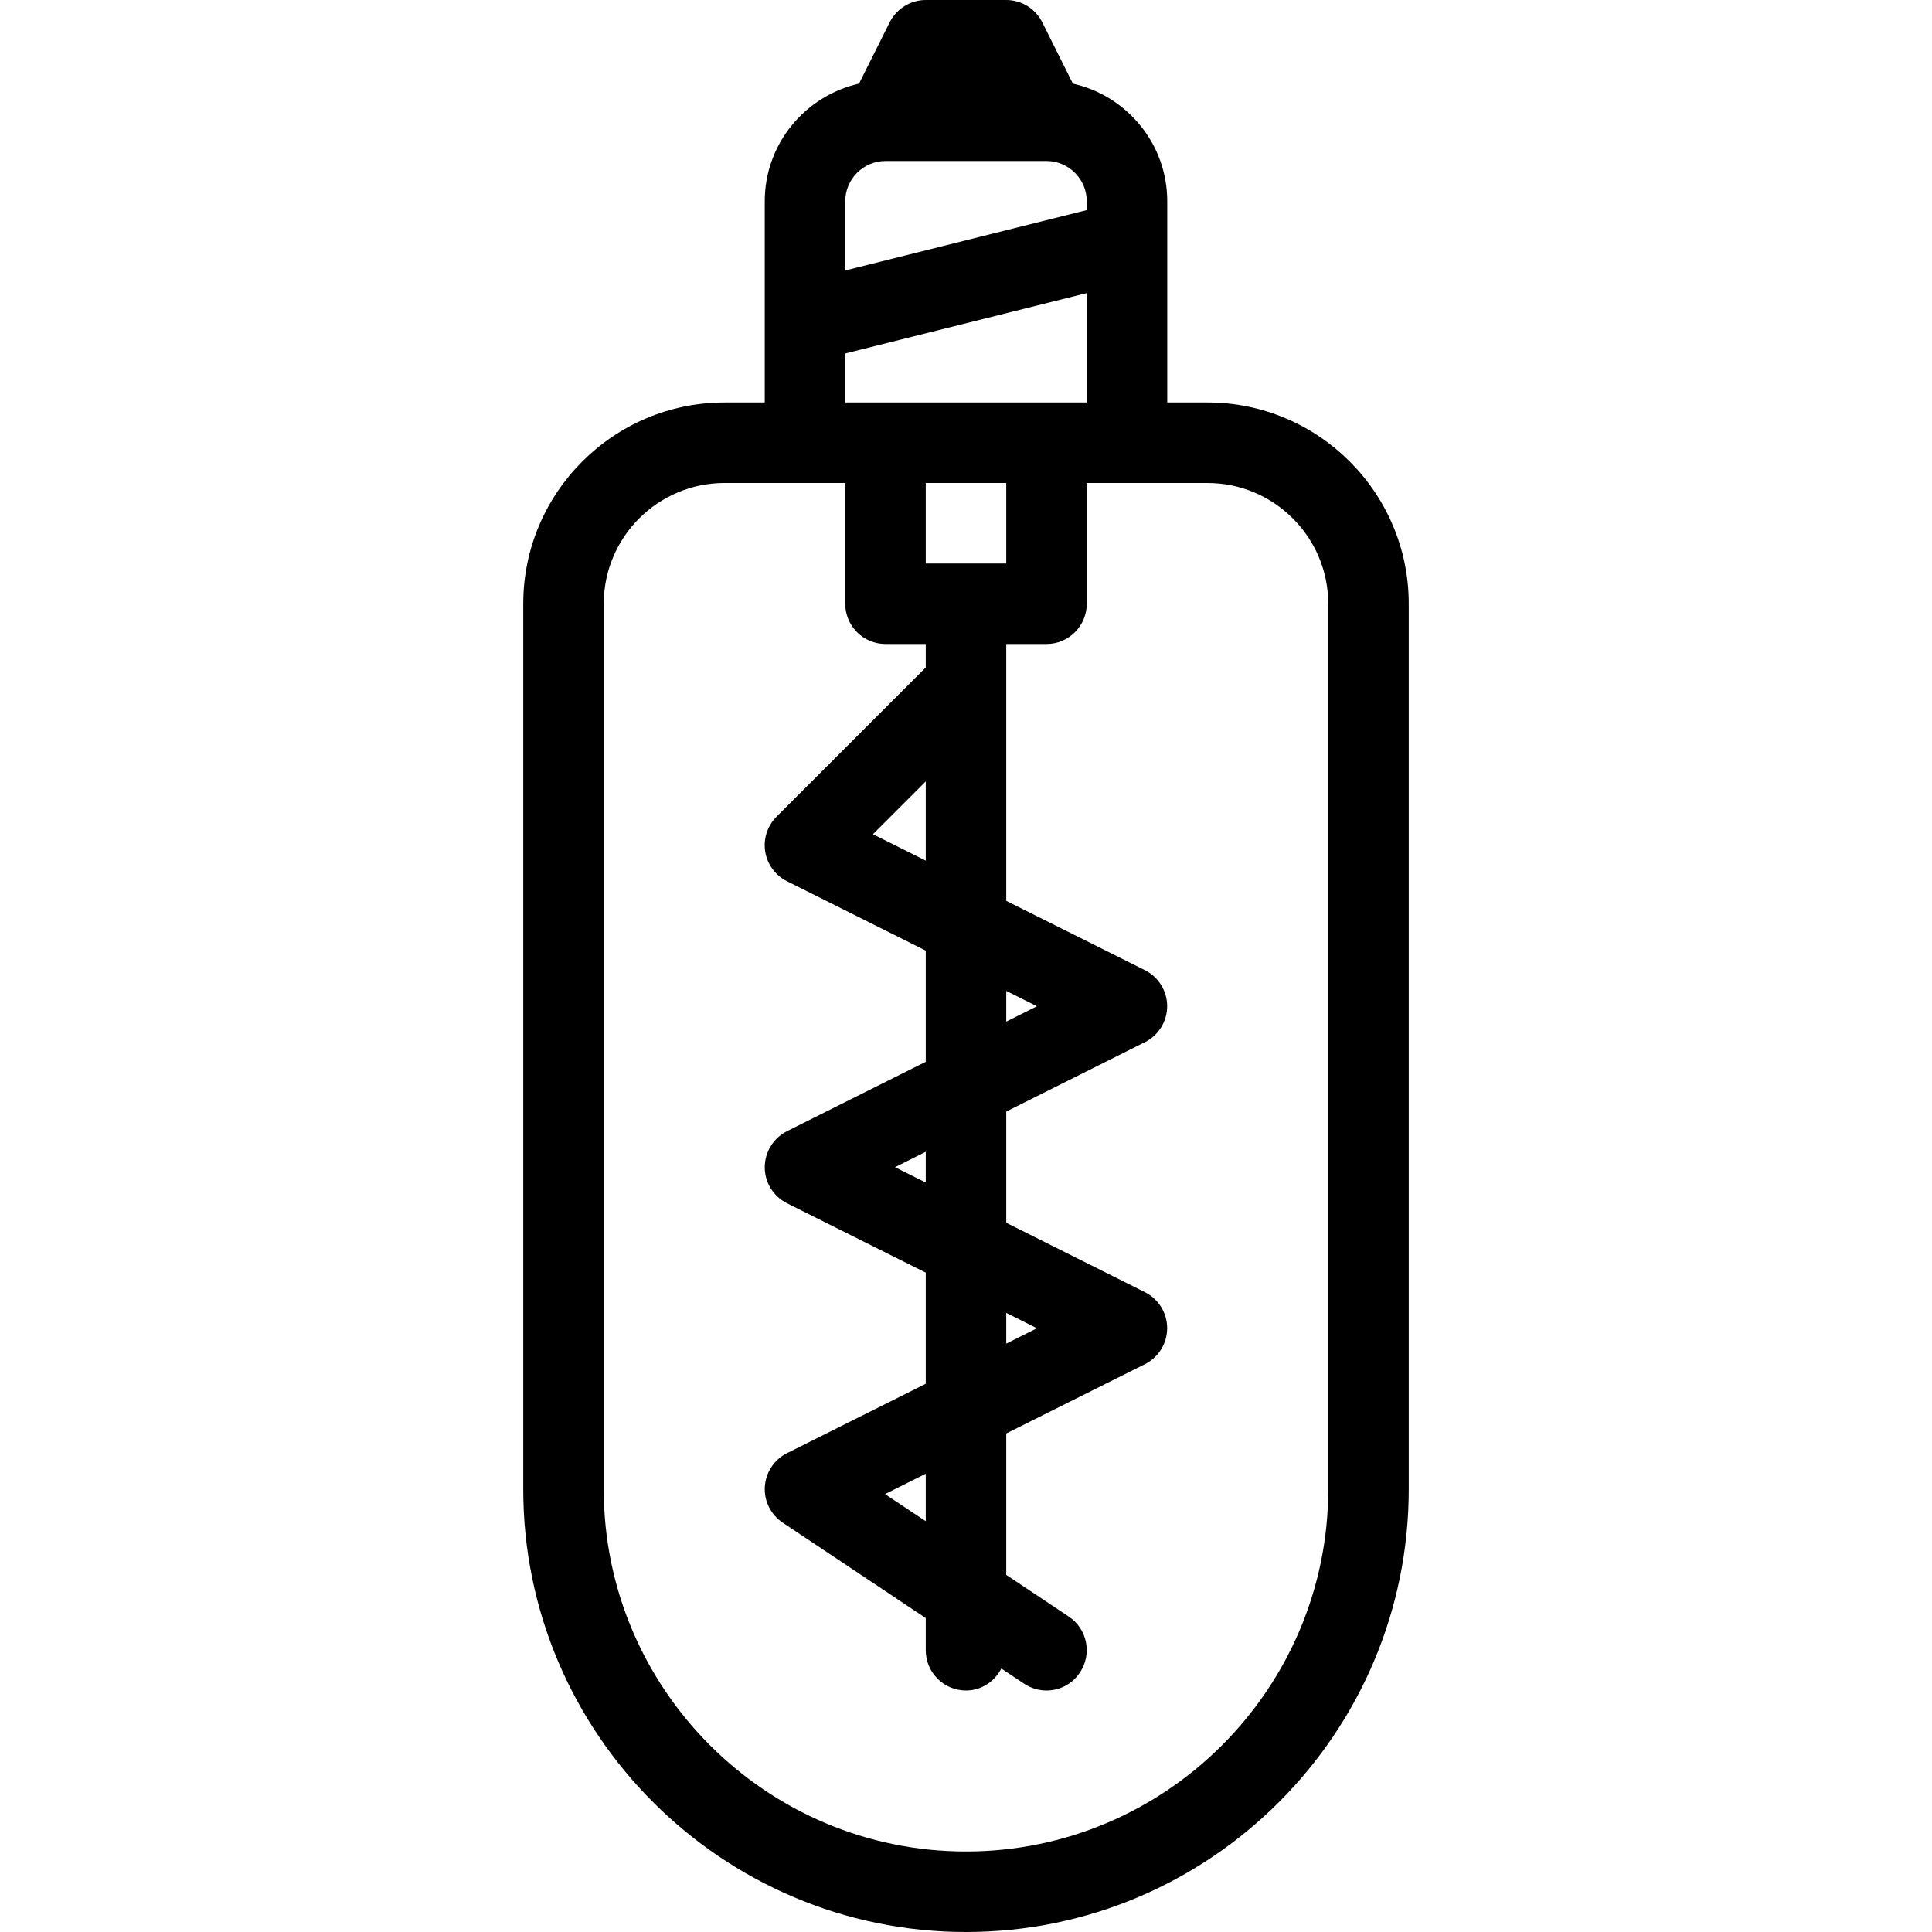 <?xml version="1.0" encoding="iso-8859-1"?>
<!-- Generator: Adobe Illustrator 19.0.0, SVG Export Plug-In . SVG Version: 6.00 Build 0)  -->
<svg version="1.1" id="Layer_1" xmlns="http://www.w3.org/2000/svg" xmlns:xlink="http://www.w3.org/1999/xlink" x="0px" y="0px"
	 viewBox="0 0 24 24" style="enable-background:new 0 0 24 24;" xml:space="preserve">
<g>
	<g>
		<path d="M15,5h-0.5V2.5c0-0.714-0.502-1.311-1.172-1.461l-0.381-0.763C12.862,0.107,12.689,0,12.5,0h-1
			c-0.189,0-0.362,0.107-0.448,0.277l-0.381,0.762C10.002,1.19,9.5,1.786,9.5,2.5V5H9C7.622,5,6.5,6.121,6.5,7.5v11
			c0,3.032,2.467,5.5,5.5,5.5c3.033,0,5.5-2.468,5.5-5.5v-11C17.5,6.121,16.378,5,15,5z M10.5,2.5C10.5,2.225,10.724,2,11,2h2
			c0.276,0,0.5,0.225,0.5,0.5v0.11l-3,0.75V2.5z M10.5,4.391l3-0.75V5h-3V4.391z M11.5,7V6h1v1H11.5z M12.5,12.309l0.381,0.191
			L12.5,12.691V12.309z M12.5,16.309l0.381,0.191L12.5,16.691V16.309z M16.5,18.5c0,2.481-2.019,4.5-4.5,4.5
			c-2.481,0-4.5-2.019-4.5-4.5v-11C7.5,6.673,8.173,6,9,6h1.5v1.5C10.5,7.776,10.724,8,11,8h0.5v0.292l-1.854,1.854
			c-0.114,0.114-0.166,0.276-0.14,0.434c0.026,0.158,0.126,0.295,0.27,0.367l1.724,0.862v1.381l-1.724,0.862
			C9.607,14.138,9.5,14.311,9.5,14.5c0,0.189,0.107,0.362,0.276,0.447l1.724,0.862v1.381l-1.724,0.862
			c-0.159,0.08-0.264,0.239-0.275,0.416c-0.011,0.177,0.074,0.348,0.222,0.447l1.777,1.185V20.5c0,0.276,0.224,0.5,0.5,0.5
			c0.193,0,0.356-0.113,0.439-0.273l0.284,0.189C12.809,20.973,12.905,21,13,21c0.161,0,0.32-0.078,0.416-0.225
			c0.153-0.229,0.091-0.54-0.139-0.693L12.5,19.564v-1.757l1.723-0.861c0.169-0.085,0.276-0.258,0.276-0.447
			c0-0.189-0.107-0.362-0.276-0.447L12.5,15.19v-1.382l1.723-0.862c0.169-0.085,0.276-0.258,0.276-0.447
			c0-0.189-0.107-0.362-0.276-0.447L12.5,11.191V8H13c0.276,0,0.5-0.224,0.5-0.5V6H15c0.827,0,1.5,0.673,1.5,1.5V18.5z M11.5,9.707
			v0.984l-0.656-0.328L11.5,9.707z M11.5,14.308v0.382l-0.382-0.191L11.5,14.308z M11.5,18.307v0.59l-0.506-0.337L11.5,18.307z"/>
	</g>
</g>
</svg>
